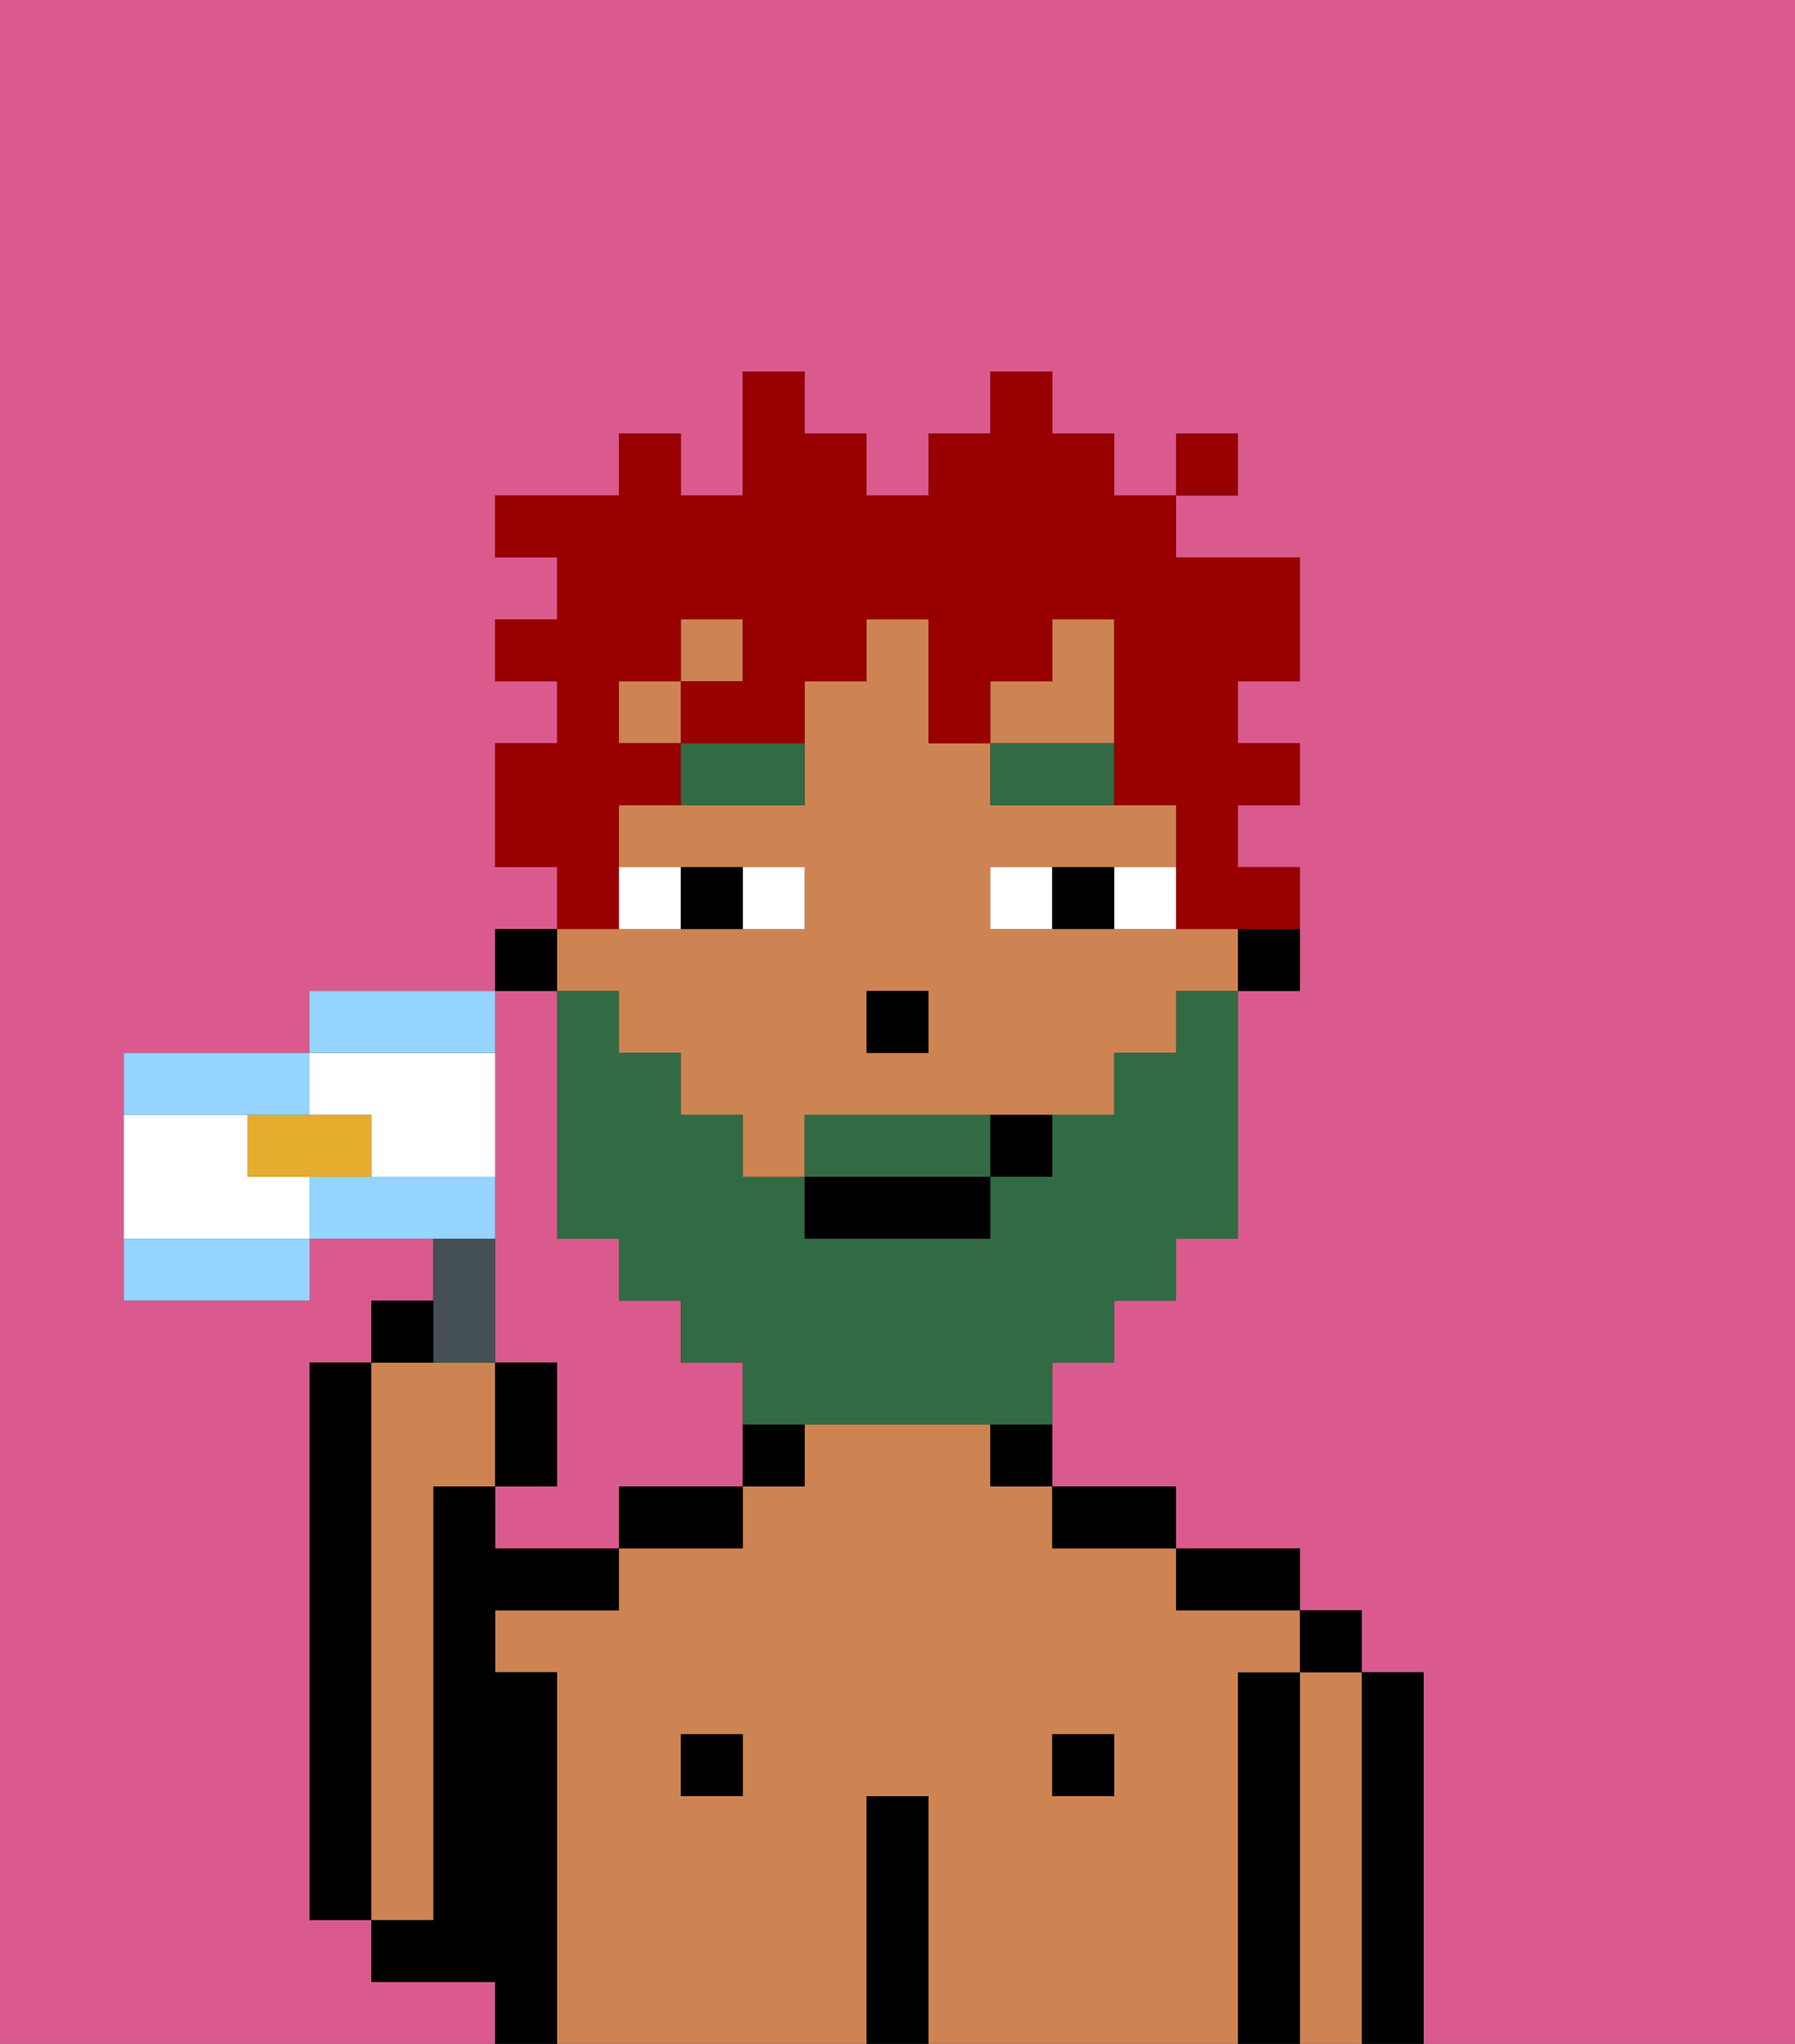 <svg xmlns="http://www.w3.org/2000/svg" viewBox="0 0 29 33"><rect x="0" y="0" width="29" height="33" fill="#333333" stroke="none"/><defs><style>polygon,rect,path{shape-rendering:crispedges;}.ib170-1{fill:#db5a8e;}.ib170-2{fill:#000000;}.ib170-3{fill:#ce8452;}.ib170-4{fill:#ffffff;}.ib170-5{fill:#326b43;}.ib170-6{fill:#326b43;}.ib170-7{fill:#990000;}.ib170-8{fill:#455054;}.ib170-9{fill:#94d4ff;}.ib170-10{fill:#e5ac2e;}</style></defs><path class="ib170-1" d="M8,32H6V31H5V22H6V21H7V20H5v1H2V17H5V16H8V15H9V14H8V12H9V11H8V10H9V9H8V8h2V7h1V8h1V6h1V7h1V8h1V7h1V6h1V7h1V8h1V7h1V8H19V9h2v2H20v1h1v1H20v1h1v2H20v4H19v1H18v1H17v2h2v1h2v1h1v1h1v6h6V0H0V33H8Z"/><path class="ib170-1" d="M8,18v4H9v2H8v1h2V24h2V22H11V21H10V20H9V16H8v2Z"/><path class="ib170-2" d="M6,22H5v9H6V22Z"/><path class="ib170-2" d="M23,27H22v6h1V27Z"/><path class="ib170-3" d="M22,27H21v6h1V27Z"/><rect class="ib170-2" x="21" y="26" width="1" height="1"/><path class="ib170-2" d="M21,27H20v6h1V27Z"/><path class="ib170-3" d="M20,27h1V26H19V25H17V24H16V23H13v1H12v1H10v1H8v1H9v6h5V29h1v4h5V27Zm-8,2H11V28h1Zm6,0H17V28h1Z"/><path class="ib170-2" d="M20,26h1V25H19v1Z"/><rect class="ib170-2" x="17" y="28" width="1" height="1"/><path class="ib170-2" d="M18,25h1V24H17v1Z"/><path class="ib170-2" d="M16,24h1V23H16Z"/><path class="ib170-2" d="M15,29H14v4h1V29Z"/><path class="ib170-2" d="M12,24h1V23H12Z"/><rect class="ib170-2" x="11" y="28" width="1" height="1"/><path class="ib170-2" d="M10,25h2V24H10Z"/><path class="ib170-2" d="M9,27H8V26h2V25H8V24H7v7H6v1H8v1H9V27Z"/><path class="ib170-3" d="M7,30V24H8V22H6v9H7Z"/><path class="ib170-2" d="M20,16h1V15H20Z"/><rect class="ib170-3" x="10" y="11" width="1" height="1"/><polygon class="ib170-3" points="18 11 18 10 17 10 17 11 16 11 16 12 18 12 18 11"/><path class="ib170-3" d="M10,16v1h1v1h1v1h1V18h5V17h1V16h1V15H16V14h3V13H16V12H15V10H14v1H13v2H10v1h3v1H9v1Zm4,0h1v1H14Z"/><rect class="ib170-3" x="11" y="10" width="1" height="1"/><rect class="ib170-2" x="8" y="15" width="1" height="1"/><rect class="ib170-2" x="14" y="16" width="1" height="1"/><path class="ib170-4" d="M13,15V14H12v1Z"/><path class="ib170-4" d="M11,15V14H10v1Z"/><path class="ib170-4" d="M18,14v1h1V14Z"/><path class="ib170-4" d="M16,14v1h1V14Z"/><path class="ib170-2" d="M12,15V14H11v1Z"/><path class="ib170-2" d="M17,14v1h1V14Z"/><path class="ib170-5" d="M11,13h2V12H11Z"/><path class="ib170-5" d="M16,12v1h2V12Z"/><path class="ib170-6" d="M16,18H13v1h3Z"/><path class="ib170-6" d="M19,17H18v1H17v1H16v1H13V19H12V18H11V17H10V16H9v4h1v1h1v1h1v1h5V22h1V21h1V20h1V16H19Z"/><rect class="ib170-2" x="13" y="19" width="3" height="1"/><path class="ib170-2" d="M17,19V18H16v1Z"/><path class="ib170-7" d="M10,14V13h1V12H10V11h1V10h1v1H11v1h2V11h1V10h1v2h1V11h1V10h1v3h1v2h2V14H20V13h1V12H20V11h1V9H19V8H18V7H17V6H16V7H15V8H14V7H13V6H12V8H11V7H10V8H8V9H9v1H8v1H9v1H8v2H9v1h1Z"/><rect class="ib170-7" x="19" y="7" width="1" height="1"/><path class="ib170-8" d="M8,22V20H7v2Z"/><path class="ib170-2" d="M7,21H6v1H7Z"/><path class="ib170-2" d="M9,22H8v2H9Z"/><path class="ib170-4" d="M4,19V18H2v2H5V19Z"/><path class="ib170-4" d="M6,18v1H8V17H5v1Z"/><path class="ib170-9" d="M5,18V17H2v1H5Z"/><path class="ib170-9" d="M2,20v1H5V20H2Z"/><path class="ib170-9" d="M8,17V16H5v1H8Z"/><path class="ib170-9" d="M8,19H5v1H8Z"/><path class="ib170-10" d="M5,18H4v1H6V18Z"/></svg>